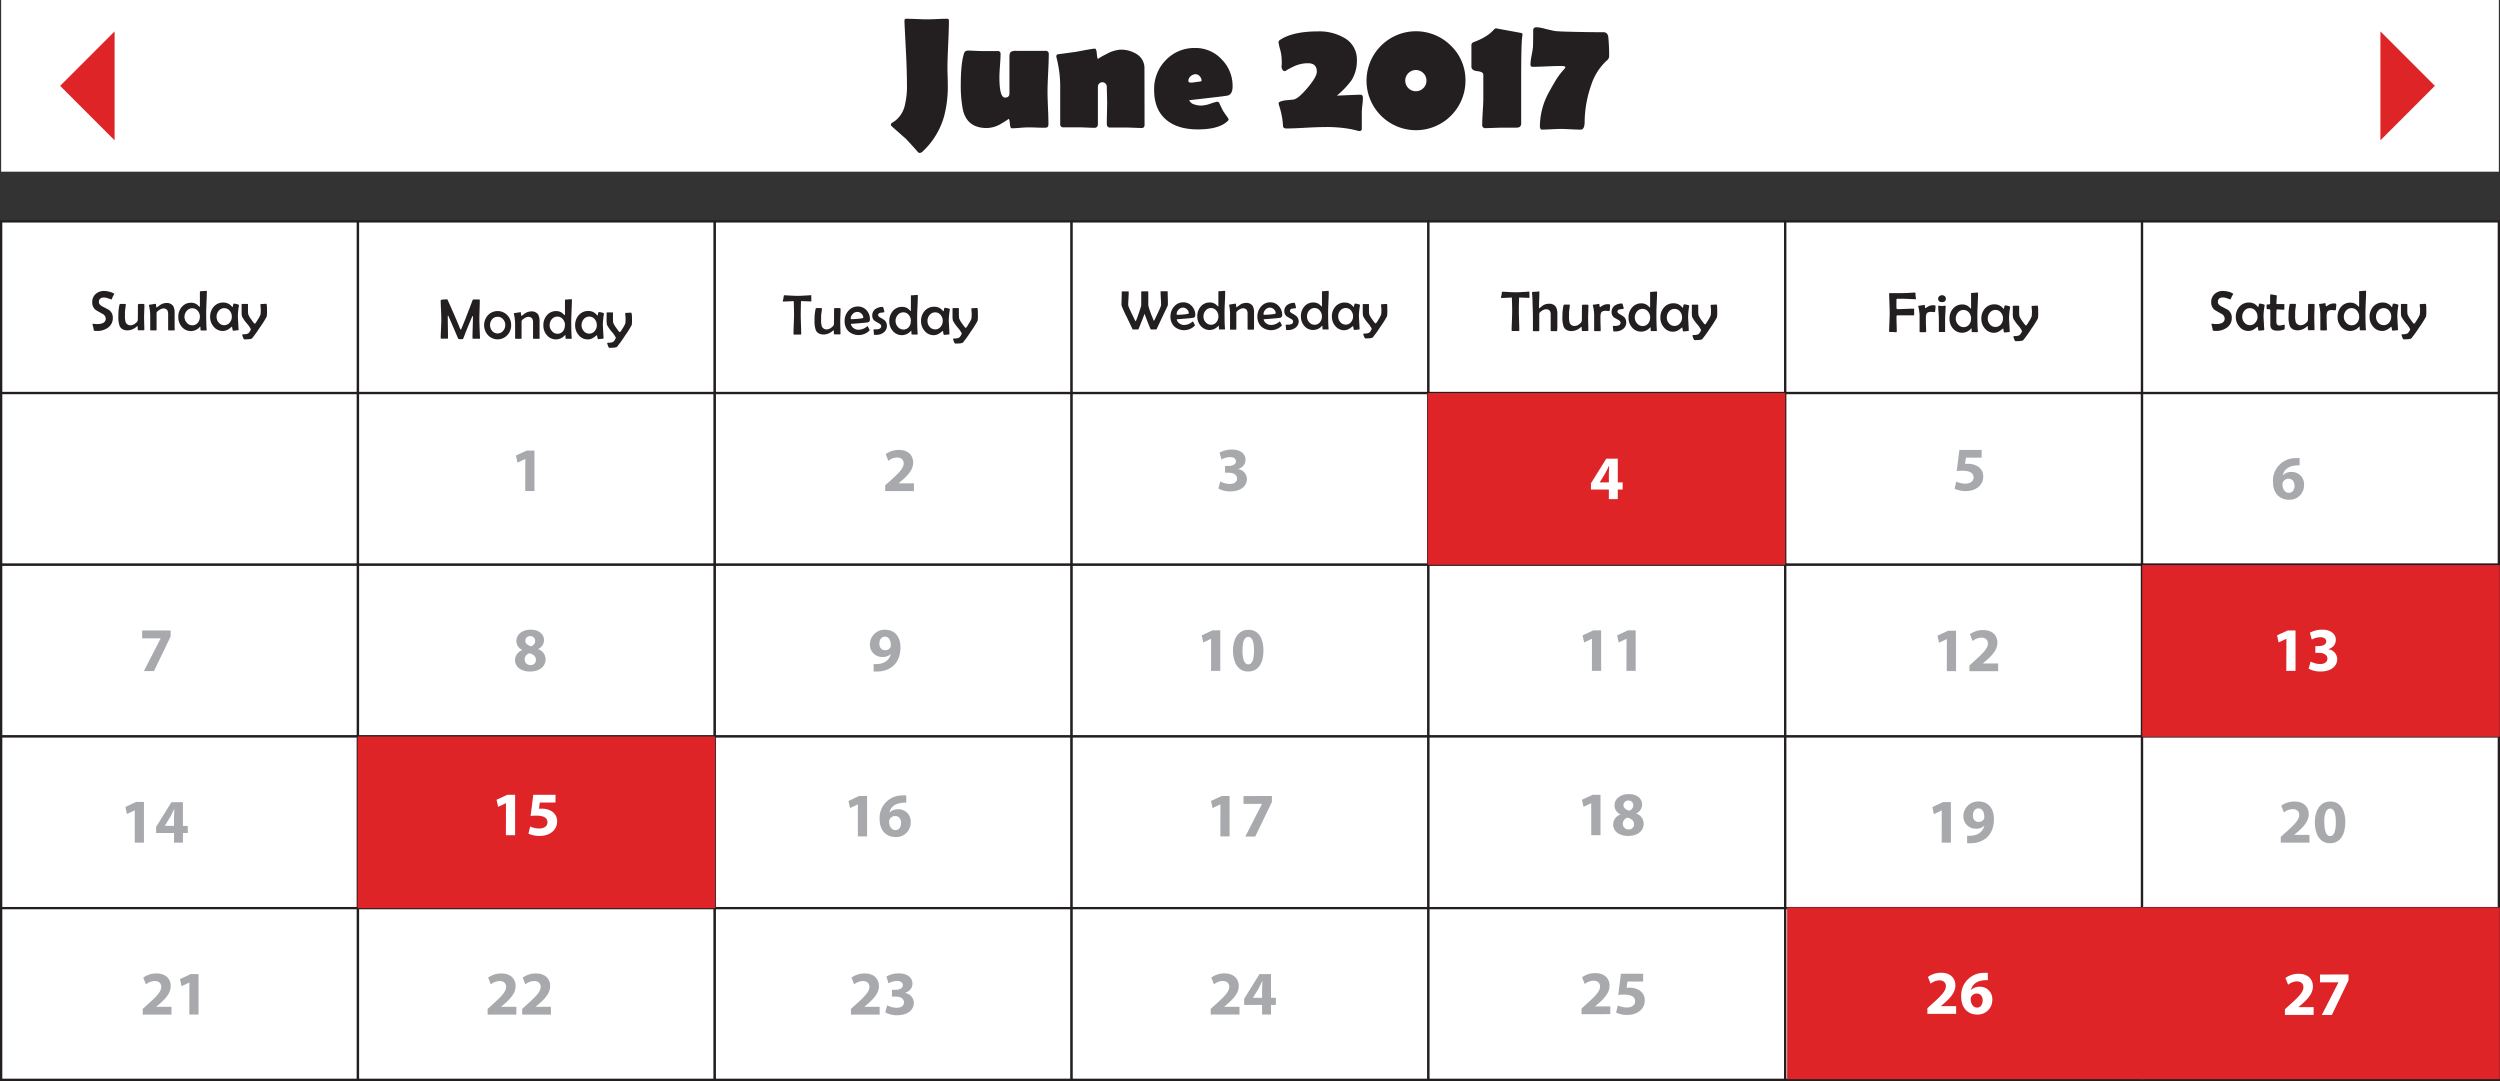 <svg id="Layer_1" data-name="Layer 1" xmlns="http://www.w3.org/2000/svg" viewBox="0 0 1084.06 468.74"><rect x="0" y="0" width="1084.06" height="468.74" fill="#333333" stroke="none"/><defs><style>.cls-1,.cls-2{fill:#fff;}.cls-1{stroke:#231f20;stroke-miterlimit:10;}.cls-3{fill:#de2427;}.cls-4{fill:#231f20;}.cls-5{fill:#a7a9ac;}</style></defs><rect class="cls-1" x="0.5" y="96" width="154.72" height="74.45"/><rect class="cls-1" x="155.22" y="96" width="154.72" height="74.45"/><rect class="cls-2" x="0.5" width="1083.06" height="74.45"/><rect class="cls-1" x="309.95" y="96" width="154.72" height="74.45"/><rect class="cls-1" x="464.67" y="96" width="154.72" height="74.45"/><rect class="cls-1" x="619.39" y="96" width="154.72" height="74.45"/><rect class="cls-1" x="774.12" y="96" width="154.72" height="74.45"/><rect class="cls-1" x="928.84" y="96" width="154.72" height="74.45"/><rect class="cls-1" x="0.5" y="170.44" width="154.72" height="74.45"/><rect class="cls-1" x="155.22" y="170.44" width="154.72" height="74.45"/><rect class="cls-1" x="309.95" y="170.44" width="154.72" height="74.45"/><rect class="cls-1" x="464.67" y="170.44" width="154.72" height="74.45"/><rect class="cls-1" x="619.39" y="170.44" width="154.72" height="74.45"/><rect class="cls-1" x="774.12" y="170.44" width="154.72" height="74.45"/><rect class="cls-1" x="928.84" y="170.44" width="154.72" height="74.45"/><rect class="cls-1" x="0.5" y="244.89" width="154.72" height="74.45"/><rect class="cls-1" x="155.22" y="244.89" width="154.72" height="74.45"/><rect class="cls-1" x="309.95" y="244.89" width="154.72" height="74.45"/><rect class="cls-1" x="464.67" y="244.89" width="154.72" height="74.45"/><rect class="cls-1" x="619.39" y="244.89" width="154.72" height="74.45"/><rect class="cls-1" x="774.12" y="244.89" width="154.72" height="74.45"/><rect class="cls-1" x="928.84" y="244.89" width="154.72" height="74.45"/><rect class="cls-1" x="0.5" y="319.34" width="154.72" height="74.45"/><rect class="cls-1" x="155.22" y="319.34" width="154.72" height="74.45"/><rect class="cls-1" x="309.95" y="319.34" width="154.72" height="74.45"/><rect class="cls-1" x="464.67" y="319.34" width="154.72" height="74.45"/><rect class="cls-1" x="619.39" y="319.34" width="154.72" height="74.45"/><rect class="cls-1" x="774.12" y="319.34" width="154.72" height="74.45"/><rect class="cls-1" x="928.84" y="319.34" width="154.72" height="74.45"/><rect class="cls-1" x="0.5" y="393.79" width="154.72" height="74.45"/><rect class="cls-1" x="155.22" y="393.79" width="154.72" height="74.45"/><rect class="cls-1" x="309.95" y="393.79" width="154.72" height="74.45"/><rect class="cls-1" x="464.67" y="393.79" width="154.72" height="74.45"/><rect class="cls-1" x="619.39" y="393.79" width="154.72" height="74.45"/><rect class="cls-1" x="774.12" y="393.79" width="154.72" height="74.45"/><rect class="cls-1" x="928.84" y="393.79" width="154.72" height="74.45"/><path class="cls-3" d="M1490.83,381.83l-23.61,23.61V358.22Z" transform="translate(-435.01 -344.61)"/><path class="cls-3" d="M484.7,358.22v47.23l-23.61-23.61Z" transform="translate(-435.01 -344.61)"/><path class="cls-4" d="M846.49,353.58q0,3.44-.32,10.29t-.32,10.29q0,1.11.07,3.33t.07,3.34A50.9,50.9,0,0,1,844.4,395a33.06,33.06,0,0,1-9.3,15.3,2.12,2.12,0,0,1-1.25.64,1.31,1.31,0,0,1-.91-.5q-1.69-2-5.19-5.73-2-1.72-6-5.29a1.2,1.2,0,0,1-.44-.78,1,1,0,0,1,.37-.67q.54-.34,1.52-1a11.92,11.92,0,0,0,4-6,34.85,34.85,0,0,0,1.08-9.8q0-5.32-.4-13.61-.61-11.66-.67-13.58v-.4q0-.84.77-.84,1.52,0,4.58.13t4.58.13q1.42,0,4.25-.13t4.25-.13Q846.49,352.71,846.49,353.58Z" transform="translate(-435.01 -344.61)"/><path class="cls-4" d="M889.78,368.1q0,2.7-.27,8.1t-.27,8.1q0,2.36.2,7.07t.2,7.08q0,1-.51,1.35a3.31,3.31,0,0,1-1.45.2q-1.11,0-3.34-.08t-3.34-.08q-1.21,0-3.66.2t-3.62.2q-.64,0-.81-2.05t-.57-2.06q.3,0-3,2a12.49,12.49,0,0,1-6.42,2q-8.66,0-10.41-8.09a54,54,0,0,1-.88-10.81q0-8.93,1.35-13.31a1.69,1.69,0,0,1,1.68-1.38q1,0,3,.1t3,.1l3.44,0,3.47,0a1.15,1.15,0,0,1,1.31,1.28q0,1.65-.25,5t-.25,5.07q0,8.83,2.43,8.83,1.92,0,1.92-1.85V369.28q0-1.72.67-2.22a4.56,4.56,0,0,1,2.36-.4h12.57A1.28,1.28,0,0,1,889.78,368.1Z" transform="translate(-435.01 -344.61)"/><path class="cls-4" d="M931.32,398.73q0,1.38-1.25,1.38t-3.4-.1q-2.26-.1-3.37-.1l-3.52,0-3.52,0q-1.31,0-1.31-1.72,0-1.55.07-4.6t.07-4.6q0-1.15-.07-3.44t-.07-3.44a1.94,1.94,0,0,0-3.87-.07v16.27q0,1.72-1.45,1.72-1.08,0-3.27-.1t-3.27-.1l-3.45,0-3.45,0a1.28,1.28,0,0,1-1.45-1.45V382.79a49.79,49.79,0,0,0-1.58-13.11,2.48,2.48,0,0,1-.1-.64.87.87,0,0,1,.57-.88q3.44-.44,8.15-1.11,7-1.35,8-1.35.67,0,.84,2.22t.54,2.22a20.89,20.89,0,0,1,3.49-2,14.31,14.31,0,0,1,6.22-2,12.67,12.67,0,0,1,7,1.92,7,7,0,0,1,3.4,6.13Z" transform="translate(-435.01 -344.61)"/><path class="cls-4" d="M969.49,382.05q0,3.5-2.19,4-.78.2-8.76,1.11l-7.88.91a3.37,3.37,0,0,0,2.22,1.82,8.94,8.94,0,0,0,3,.5,13.75,13.75,0,0,0,4.06-.84,19.06,19.06,0,0,1,2.91-.84,1,1,0,0,1,.88.61q.51,1.15,1.62,3.37s.43.64,1.28,1.85a10.2,10.2,0,0,1,1.15,1.79,1.11,1.11,0,0,1-.44.78q-3.74,3.61-12.9,3.61-8.76,0-13.68-4.14-5.29-4.41-5.29-13a17.78,17.78,0,0,1,5.1-12.94,17.1,17.1,0,0,1,12.75-5.22,15.34,15.34,0,0,1,11.44,4.94A16.21,16.21,0,0,1,969.49,382.05Zm-13.44-2.43a2.89,2.89,0,0,0-.79-1.92,2.32,2.32,0,0,0-1.77-.91,3.25,3.25,0,0,0-2.17.86,2.58,2.58,0,0,0-1,2q0,.78,1.11.78a11.74,11.74,0,0,0,1.72-.17l1.72-.24Q956.05,379.93,956.05,379.63Z" transform="translate(-435.01 -344.61)"/><path class="cls-4" d="M1026,387.07a30.64,30.64,0,0,1-.24,3.13,30.89,30.89,0,0,0-.24,3.13q0,1.21,0,3.57t0,3.54q0,1-1.18,1s-1.12-.26-3.23-.78a58.27,58.27,0,0,0-12.23-.94q-2.66,0-8,.3t-8,.3q-1.51,0-1.52-1.11a34.42,34.42,0,0,0-1.72-8.89,4.51,4.51,0,0,1-.2-.91q0-.84,2.83-1.28l3.57-.34q2.12-.3,6.17-5.12t4-7q0-3.64-3.84-3.64a14.44,14.44,0,0,0-6.81,1.72,21.83,21.83,0,0,0-3.07,1.72q-1.38,0-1.58-2a15.44,15.44,0,0,0,.07-3,18.89,18.89,0,0,0-.69-4.46,23.83,23.83,0,0,1-.69-3.15c0-.34.25-.67.74-1q5.53-3.64,16.44-3.64a21.55,21.55,0,0,1,11.25,2.76,10.64,10.64,0,0,1,5.56,9.6,16,16,0,0,1-2.32,8.83,37.33,37.33,0,0,1-6.37,6.67q9.27-.4,10.14-.4Q1026,385.62,1026,387.07Z" transform="translate(-435.01 -344.61)"/><path class="cls-4" d="M1070.47,379.63a21.45,21.45,0,1,1-6.28-15.18A20.68,20.68,0,0,1,1070.47,379.63Zm-16.91,0a4.6,4.6,0,1,0-1.35,3.2A4.38,4.38,0,0,0,1053.55,379.63Z" transform="translate(-435.01 -344.61)"/><path class="cls-4" d="M1095.2,359.51a8.7,8.7,0,0,1-.1.91q-.47,3.34-.47,17.08v20.42a2,2,0,0,1-.67,1.75,3.73,3.73,0,0,1-1.82.3l-2.93,0-2.93,0q-1.18,0-3.55.1t-3.55.1a1.27,1.27,0,0,1-1.45-1.42q0-2,.24-5.86t.24-5.86V377q0-1.25-2.58-1.53t-2.58-2V364.3a1.33,1.33,0,0,1,.88-1.38q5.86-2.16,8.56-5.15c.52-.58.93-.88,1.25-.88a2.39,2.39,0,0,1,.5.1l10.41,1.92Q1095.2,359,1095.2,359.51Z" transform="translate(-435.01 -344.61)"/><path class="cls-4" d="M1132.76,369.22a2.61,2.61,0,0,1-1.11,1.72,25,25,0,0,0-6.77,10.88,49.77,49.77,0,0,0-2.73,15.6q0,3.4-1.75,3.4-1.41,0-4.26-.15t-4.3-.15q-1.38,0-4.19.15t-4.19.15q-.44,0-.71-1.11a30.94,30.94,0,0,1,4-15.26q1.92-3.47,2.86-5a29.5,29.5,0,0,1,3.4-4.55q.77-.84.78-1.11,0-.57-1.89-.57-2.06,0-6.17.18t-6.13.19q-.94,0-.94-1a21.4,21.4,0,0,1,.44-3.64q.54-2.9.61-3.67.13-1.31.13-7.58,0-1.28,1.52-1.28a18.17,18.17,0,0,1,3.77.71q3.17.77,4,.91,1.68.24,8,.37,6.81.17,13.14.17,1.85,0,2.14,2.12A78.59,78.59,0,0,1,1132.76,369.22Z" transform="translate(-435.01 -344.61)"/><path class="cls-4" d="M484.57,472.08q-.24.4-.67,1.21a11.07,11.07,0,0,1-.47,1.07.22.22,0,0,1-.19.11l-1.17-.43a6,6,0,0,0-1.94-.43q-2.23,0-2.23,2,0,1.09,1.56,1.9,2.63,1.37,2.91,1.57a4.08,4.08,0,0,1,1.56,3.37,5,5,0,0,1-2.14,4.27,7.82,7.82,0,0,1-4.73,1.4q-1.31,0-1.4-.29,0-.46-.22-1.34c-.06-.24-.17-.61-.3-1.09a.66.66,0,0,1,0-.21c0-.11.06-.17.18-.17s.49,0,.89.06.7.06.9.06q3.75,0,3.75-2.42a2.46,2.46,0,0,0-1.51-2.06q-2.76-1.57-2.82-1.63a4,4,0,0,1-1.53-3.32,4.66,4.66,0,0,1,1.48-3.61,5.33,5.33,0,0,1,3.73-1.31,9.27,9.27,0,0,1,2.23.32,6.24,6.24,0,0,1,2.06.85A.54.54,0,0,1,484.57,472.08Z" transform="translate(-435.01 -344.61)"/><path class="cls-4" d="M497.63,476.86q0,.88-.07,2.67t-.07,2.68q0,.88.05,2.64t.05,2.65a.3.3,0,0,1-.23.32q-.1,0-2.46,0-.15,0-.18-.91c0-.61-.07-.91-.14-.91a.34.34,0,0,0-.18.11,6.15,6.15,0,0,1-4,1.76q-2.67,0-3.53-1.94a11.89,11.89,0,0,1-.53-4.31,21.61,21.61,0,0,1,.45-4.76q.11-.47.4-.47h2.11c.16,0,.24.09.24.27a12.79,12.79,0,0,1-.16,1.58,16.47,16.47,0,0,0-.18,1.66q0,.73,0,1.6a8.69,8.69,0,0,0,.3,2.84,2.21,2.21,0,0,0,2.31,1.31,3.27,3.27,0,0,0,1.8-.75q1.1-.79,1.14-1.51.06-.91.06-6.39c0-.39.17-.59.5-.59h2C497.51,476.43,497.63,476.58,497.63,476.86Z" transform="translate(-435.01 -344.61)"/><path class="cls-4" d="M510.76,487.6c0,.18-.08.27-.24.27h-2.38q-.22,0-.22-.35,0-.59,0-1.8t0-1.82q0-.48,0-1.45t0-1.45a3.53,3.53,0,0,0-.4-1.95,2.06,2.06,0,0,0-1.79-.68,3.57,3.57,0,0,0-1.68.68q-1.14.71-1.14,1.27v7.26c0,.2-.08.3-.23.3H500.4q-.25,0-.25-.28,0-1,0-2.87t0-2.88a19.59,19.59,0,0,0-.54-4.76.58.58,0,0,1,0-.16c0-.08.05-.14.16-.17l1.39-.22,1.36-.21s.08.06.1.19a7.76,7.76,0,0,0,.28,1.51q.63-.5,1.66-1.23A4.73,4.73,0,0,1,507,476a3.39,3.39,0,0,1,3.11,1.32,6,6,0,0,1,.62,3.13q0,.38,0,1.15t0,1.16q0,.81,0,2.42T510.76,487.6Z" transform="translate(-435.01 -344.61)"/><path class="cls-4" d="M524.7,471q0,1.56-.14,4.68t-.14,4.67q0,4.78.21,7.24v.16c0,.08-.1.13-.33.16a4.2,4.2,0,0,1-.65,0l-.47,0-.53,0-.53,0q-.17,0-.2-.84a2.42,2.42,0,0,0-.09-.85.71.71,0,0,0-.18.16,5.11,5.11,0,0,1-7.83-.07,6.33,6.33,0,0,1-1.49-4.24,6.44,6.44,0,0,1,1.5-4.34,5.14,5.14,0,0,1,4.1-1.84,4.18,4.18,0,0,1,2.66.9l1,.91a.16.16,0,0,0,.1-.17v-3.92q0-.4,0-1.21t0-1.22c0-.19.06-.29.19-.29q.45,0,1.33-.08t1.32-.08C524.63,470.7,524.7,470.78,524.7,471Zm-3,11a3.93,3.93,0,0,0-.9-2.55,3,3,0,0,0-2.37-1.17,3.06,3.06,0,0,0-2.46,1.16A3.92,3.92,0,0,0,515,482a3.69,3.69,0,0,0,1,2.53,3.07,3.07,0,0,0,2.42,1.14,3,3,0,0,0,2.4-1.15A4,4,0,0,0,521.67,482Z" transform="translate(-435.01 -344.61)"/><path class="cls-4" d="M538.62,476.88a1.41,1.41,0,0,1,0,.22,29.11,29.11,0,0,0-.47,4.78q0,.12.3,5.44v.17q0,.35-.32.35a9.65,9.65,0,0,0-1,.08,9.17,9.17,0,0,1-1,.08q-.23,0-.35-.85t-.23-.85a3.13,3.13,0,0,0-.65.47,7.15,7.15,0,0,1-1.33.88,4.21,4.21,0,0,1-1.91.48,5,5,0,0,1-4-1.88,6.25,6.25,0,0,1-1.53-4.18,6.5,6.5,0,0,1,1.54-4.44,5.37,5.37,0,0,1,4.24-1.83,4.6,4.6,0,0,1,3.23,1.28q.21.24.64.7a.11.11,0,0,0,.07,0s.12-.25.21-.76.2-.76.34-.76a7.54,7.54,0,0,1,1.22.18Q538.62,476.71,538.62,476.88Zm-3.09,5.06a3.87,3.87,0,0,0-.88-2.55,2.94,2.94,0,0,0-2.38-1.15,3,3,0,0,0-2.42,1.14,3.82,3.82,0,0,0-.93,2.57,3.76,3.76,0,0,0,.93,2.54,3.06,3.06,0,0,0,2.42,1.13,3,3,0,0,0,2.37-1.15A3.82,3.82,0,0,0,535.53,481.94Z" transform="translate(-435.01 -344.61)"/><path class="cls-4" d="M550.79,479.41a13.63,13.63,0,0,1-.12,2.47,41.92,41.92,0,0,1-3,4.75,50.2,50.2,0,0,1-3.37,4.7q-.48.43-3.12.44a.79.79,0,0,1-.41-.07,3.69,3.69,0,0,1-.41-.88,4.63,4.63,0,0,1-.32-1q0-.27.64-.27a4,4,0,0,0,2-.39,3,3,0,0,0,.66-.84,2.46,2.46,0,0,0,.44-.94,10.83,10.83,0,0,0-1.76-2.55,16.51,16.51,0,0,1-2.07-3,9.74,9.74,0,0,1-.17-2.37c0-.31,0-.77,0-1.39s0-1.08,0-1.4.1-.27.29-.27.64,0,1.14,0,.89,0,1.14,0,.19.09.19.25,0,.57,0,1,0,.79,0,1a18.25,18.25,0,0,0,.1,2.2,9.33,9.33,0,0,0,1.32,2.29q1.25,1.83,1.54,1.83t1.31-1.8a10.51,10.51,0,0,0,1.17-2.22,16.47,16.47,0,0,0,.1-2.2q0-.35-.07-1t-.07-1c0-.2.06-.3.19-.3s.65,0,1.17-.05.91-.05,1.17-.05S550.79,477.45,550.79,479.41Z" transform="translate(-435.01 -344.61)"/><path class="cls-4" d="M643.15,491.2a.27.27,0,0,1-.3.3l-.66,0-.66,0-.67,0-.67,0q-.3,0-.3-.4,0-1.54.1-4.61t.1-4.61c0-.15,0-.23-.1-.23a.19.19,0,0,0-.17.13q-.62,1.32-2.92,7-.37,1.1-1.08,2.75-.08.16-.87.16-1.14,0-1.26-.2-.41-1-1.17-2.75-1-2.4-3.09-7.14a.43.43,0,0,0-.16-.17.31.31,0,0,0-.1.27q0,1.56.05,4.68t.05,4.69q0,.4-.3.4l-.63,0-.63,0-.65,0-.65,0c-.2,0-.3-.08-.3-.23q0-1.34.13-4t.13-4q0-1.39-.13-4.18t-.13-4.18q0-.23.28-.27a20.61,20.61,0,0,1,2.48-.22q.12,0,.34.5,2.93,6.44,5,11.5a4,4,0,0,0,.59,1.19c.08,0,.25-.32.52-1q1.65-3.92,4.56-11.65.18-.47.4-.47.41,0,1.24,0t1.24,0q.3,0,.3.29,0,1.39-.09,4.18t-.09,4.18q0,1.33.1,4T643.15,491.2Z" transform="translate(-435.01 -344.61)"/><path class="cls-4" d="M656.66,485.6a6.14,6.14,0,0,1-1.66,4.32,5.72,5.72,0,0,1-8.41,0,6.43,6.43,0,0,1,0-8.62,5.77,5.77,0,0,1,8.4,0A6,6,0,0,1,656.66,485.6Zm-2.55,0a3.7,3.7,0,0,0-.91-2.52,3,3,0,0,0-2.4-1.1,3.07,3.07,0,0,0-2.41,1.09,3.94,3.94,0,0,0,0,5,3.11,3.11,0,0,0,4.79,0A3.75,3.75,0,0,0,654.11,485.63Z" transform="translate(-435.01 -344.61)"/><path class="cls-4" d="M669,491.26c0,.18-.08.27-.24.27h-2.39c-.14,0-.22-.12-.22-.35q0-.59,0-1.8t0-1.82q0-.48,0-1.45c0-.64,0-1.12,0-1.45a3.53,3.53,0,0,0-.4-1.95A2.06,2.06,0,0,0,664,482a3.56,3.56,0,0,0-1.68.68q-1.14.71-1.14,1.27v7.26c0,.2-.08.3-.23.3h-2.32c-.17,0-.25-.09-.25-.28q0-1,0-2.87t0-2.88a19.61,19.61,0,0,0-.54-4.76.56.56,0,0,1,0-.16c0-.08.05-.14.16-.17l1.39-.22,1.36-.21s.08.07.1.19a7.78,7.78,0,0,0,.28,1.51q.63-.5,1.66-1.24a4.73,4.73,0,0,1,2.46-.77,3.4,3.4,0,0,1,3.11,1.32,6,6,0,0,1,.62,3.13q0,.38,0,1.15t0,1.16q0,.81,0,2.42T669,491.26Z" transform="translate(-435.01 -344.61)"/><path class="cls-4" d="M683,474.61q0,1.56-.14,4.68t-.14,4.67q0,4.78.21,7.24v.16c0,.08-.1.13-.33.16a4.21,4.21,0,0,1-.65,0l-.47,0-.53,0-.53,0c-.11,0-.18-.28-.2-.84a2.42,2.42,0,0,0-.09-.85.72.72,0,0,0-.18.16,5.11,5.11,0,0,1-7.83-.07,6.34,6.34,0,0,1-1.49-4.24,6.44,6.44,0,0,1,1.5-4.33,5.14,5.14,0,0,1,4.1-1.84,4.18,4.18,0,0,1,2.66.9l1,.91a.16.16,0,0,0,.1-.17v-3.92q0-.4,0-1.21t0-1.22c0-.19.06-.29.19-.29q.45,0,1.33-.08t1.32-.08C682.9,474.36,683,474.44,683,474.61Zm-3,11a3.93,3.93,0,0,0-.9-2.55,2.94,2.94,0,0,0-2.37-1.17,3.06,3.06,0,0,0-2.46,1.16,3.92,3.92,0,0,0-.92,2.61,3.69,3.69,0,0,0,1,2.53,3.07,3.07,0,0,0,2.42,1.14,3,3,0,0,0,2.4-1.15A4,4,0,0,0,679.94,485.63Z" transform="translate(-435.01 -344.61)"/><path class="cls-4" d="M696.89,480.54a1.39,1.39,0,0,1,0,.22,29.12,29.12,0,0,0-.47,4.78q0,.12.3,5.44v.17c0,.23-.1.35-.32.35a9.71,9.71,0,0,0-1,.08,9.44,9.44,0,0,1-1,.08q-.23,0-.35-.85c-.08-.56-.16-.85-.23-.85a3.18,3.18,0,0,0-.65.47,7.13,7.13,0,0,1-1.33.88,4.21,4.21,0,0,1-1.91.48,5,5,0,0,1-4-1.88,6.25,6.25,0,0,1-1.52-4.18,6.5,6.5,0,0,1,1.54-4.44,5.37,5.37,0,0,1,4.24-1.83,4.6,4.6,0,0,1,3.23,1.28q.21.24.64.7a.1.1,0,0,0,.07,0s.12-.25.21-.76.2-.76.34-.76a7.55,7.55,0,0,1,1.22.18Q696.89,480.37,696.89,480.54Zm-3.09,5.06a3.87,3.87,0,0,0-.88-2.55,2.93,2.93,0,0,0-2.38-1.15,3,3,0,0,0-2.42,1.14,3.82,3.82,0,0,0-.93,2.57,3.76,3.76,0,0,0,.93,2.54,3.06,3.06,0,0,0,2.42,1.13,3,3,0,0,0,2.37-1.15A3.82,3.82,0,0,0,693.8,485.6Z" transform="translate(-435.01 -344.61)"/><path class="cls-4" d="M709.06,483.07a13.64,13.64,0,0,1-.12,2.47,41.87,41.87,0,0,1-3,4.75,50.3,50.3,0,0,1-3.37,4.7q-.48.43-3.12.44a.79.79,0,0,1-.41-.07,3.67,3.67,0,0,1-.41-.88,4.67,4.67,0,0,1-.32-1c0-.18.21-.27.64-.27a4,4,0,0,0,2-.39,3,3,0,0,0,.66-.84,2.46,2.46,0,0,0,.44-.94,10.79,10.79,0,0,0-1.76-2.55,16.67,16.67,0,0,1-2.07-3,9.78,9.78,0,0,1-.17-2.37q0-.46,0-1.39t0-1.4q0-.27.29-.27t1.14,0q.76,0,1.14,0,.19,0,.19.25t0,1c0,.45,0,.79,0,1a18.27,18.27,0,0,0,.1,2.2,9.37,9.37,0,0,0,1.32,2.29q1.25,1.83,1.54,1.83T705,487a10.49,10.49,0,0,0,1.17-2.22,16.49,16.49,0,0,0,.1-2.2c0-.23,0-.58-.07-1s-.07-.8-.07-1,.06-.3.19-.3.65,0,1.17-.05.91-.05,1.17-.05S709.06,481.11,709.06,483.07Z" transform="translate(-435.01 -344.61)"/><path class="cls-4" d="M786.85,475c0,.21-.07.32-.22.32l-4.29-.15q-.11,3.69-.11,5.92,0,1.39.1,4.18t.1,4.18c0,.17-.12.25-.35.25l-.67,0-.68,0-.67,0-.67,0a.27.27,0,0,1-.3-.3q0-1.38.11-4.15t.12-4.16q0-2.15-.13-5.92-3.12.19-4.58.19c-.1,0-.15,0-.15-.12a2.71,2.71,0,0,1,.11-.63l.16-.63a9.46,9.46,0,0,1,.17-1.17.21.21,0,0,1,.21-.16h.15q4.29.25,5.65.25,1.21,0,4-.18a12.57,12.57,0,0,0,1.56-.12c.21,0,.33.07.35.22a8,8,0,0,0,0,1.17c0,.11,0,.27,0,.49A5,5,0,0,1,786.85,475Z" transform="translate(-435.01 -344.61)"/><path class="cls-4" d="M799.5,478.67q0,.88-.07,2.67t-.07,2.68q0,.88.05,2.64t.05,2.64a.3.3,0,0,1-.23.32q-.1,0-2.46,0-.15,0-.18-.91c0-.61-.07-.91-.14-.91a.35.35,0,0,0-.18.11,6.15,6.15,0,0,1-4,1.75q-2.68,0-3.53-1.94a11.91,11.91,0,0,1-.53-4.31,21.59,21.59,0,0,1,.45-4.76q.11-.47.4-.47h2.11c.16,0,.24.09.24.27a12.67,12.67,0,0,1-.16,1.57,16.59,16.59,0,0,0-.18,1.66q0,.73,0,1.6a8.7,8.7,0,0,0,.3,2.84,2.21,2.21,0,0,0,2.31,1.31,3.27,3.27,0,0,0,1.8-.75q1.1-.79,1.14-1.51.06-.91.06-6.39c0-.39.17-.59.5-.59h2C799.39,478.25,799.5,478.39,799.5,478.67Z" transform="translate(-435.01 -344.61)"/><path class="cls-4" d="M812.23,483.15a1.17,1.17,0,0,1-.77,1.2q-.52.19-7.49.71a2.72,2.72,0,0,0,1.17,1.82,3.44,3.44,0,0,0,2.08.71,5.61,5.61,0,0,0,3.51-1.24l.39-.31a.22.22,0,0,1,.13,0s.17.3.45.84a7.16,7.16,0,0,1,.42.88s-.06.14-.19.28a6.63,6.63,0,0,1-9,.21,6.06,6.06,0,0,1-1.67-4.47,6.44,6.44,0,0,1,1.6-4.35,5.28,5.28,0,0,1,4.13-1.92,4.94,4.94,0,0,1,3.8,1.67A5.63,5.63,0,0,1,812.23,483.15Zm-2.88-.74a2.42,2.42,0,0,0-.79-1.78,2.49,2.49,0,0,0-1.79-.77,2.68,2.68,0,0,0-2,.9,2.82,2.82,0,0,0-.87,2q0,.25.44.25a30.37,30.37,0,0,0,4.29-.36Q809.35,482.56,809.35,482.41Z" transform="translate(-435.01 -344.61)"/><path class="cls-4" d="M819.59,485.92a3.45,3.45,0,0,1-1.44,2.89,5.11,5.11,0,0,1-3.18,1,4.64,4.64,0,0,1-.82,0c-.14-.06-.21-.26-.21-.59a7.09,7.09,0,0,0-.07-.8,7,7,0,0,1-.07-.79c0-.1.07-.17.22-.21a1.35,1.35,0,0,1,.45,0l.36,0q2.29,0,2.29-1.4,0-.67-1-1.22a18.8,18.8,0,0,1-1.88-1.1,2.82,2.82,0,0,1-1-2.25,3.33,3.33,0,0,1,1.37-2.83,5.13,5.13,0,0,1,3.12-.91.26.26,0,0,1,.25.16,8.24,8.24,0,0,1,.3,1,6.22,6.22,0,0,1,.22,1c0,.09-.08.15-.23.17l-1.56.21q-.93.25-.93,1,0,.54,1,1.1a11.48,11.48,0,0,1,1.84,1.17A3.2,3.2,0,0,1,819.59,485.92Z" transform="translate(-435.01 -344.61)"/><path class="cls-4" d="M833,472.77q0,1.56-.14,4.68t-.14,4.67q0,4.78.21,7.24v.16c0,.08-.1.13-.33.16a4.2,4.2,0,0,1-.65,0l-.47,0-.53,0-.53,0c-.11,0-.18-.28-.2-.84a2.45,2.45,0,0,0-.09-.85.72.72,0,0,0-.18.16,5.11,5.11,0,0,1-7.83-.07,6.33,6.33,0,0,1-1.49-4.24,6.44,6.44,0,0,1,1.5-4.33,5.14,5.14,0,0,1,4.1-1.84,4.18,4.18,0,0,1,2.66.9l1,.91a.16.16,0,0,0,.1-.17v-3.92c0-.26,0-.67,0-1.21s0-.95,0-1.22.06-.29.19-.29q.45,0,1.33-.08t1.32-.08C832.9,472.51,833,472.6,833,472.77Zm-3,11a3.93,3.93,0,0,0-.9-2.55,2.94,2.94,0,0,0-2.37-1.17,3.06,3.06,0,0,0-2.46,1.16,3.92,3.92,0,0,0-.92,2.62,3.69,3.69,0,0,0,1,2.53,3.07,3.07,0,0,0,2.42,1.14,3,3,0,0,0,2.4-1.15A4,4,0,0,0,829.94,483.78Z" transform="translate(-435.01 -344.61)"/><path class="cls-4" d="M846.89,478.7a1.48,1.48,0,0,1,0,.22,29.05,29.05,0,0,0-.47,4.78q0,.12.3,5.44v.17q0,.35-.32.35a9.65,9.65,0,0,0-1,.08,9.45,9.45,0,0,1-1,.08q-.23,0-.35-.85t-.23-.85a3.12,3.12,0,0,0-.65.47,7.1,7.1,0,0,1-1.33.88,4.2,4.2,0,0,1-1.91.48,5,5,0,0,1-4-1.88,6.25,6.25,0,0,1-1.53-4.18,6.5,6.5,0,0,1,1.54-4.44,5.37,5.37,0,0,1,4.24-1.83,4.6,4.6,0,0,1,3.23,1.28c.14.16.35.4.64.7a.11.11,0,0,0,.07,0s.12-.25.21-.76.2-.76.34-.76a7.52,7.52,0,0,1,1.22.18Q846.89,478.53,846.89,478.7Zm-3.09,5.06a3.88,3.88,0,0,0-.88-2.55,2.93,2.93,0,0,0-2.38-1.15,3,3,0,0,0-2.42,1.14,3.82,3.82,0,0,0-.93,2.57,3.76,3.76,0,0,0,.93,2.54,3.07,3.07,0,0,0,2.42,1.13,3,3,0,0,0,2.37-1.15A3.82,3.82,0,0,0,843.8,483.76Z" transform="translate(-435.01 -344.61)"/><path class="cls-4" d="M859.05,481.23a13.62,13.62,0,0,1-.12,2.47,41.89,41.89,0,0,1-3,4.75,49.78,49.78,0,0,1-3.37,4.7q-.48.44-3.12.44a.78.78,0,0,1-.4-.07,3.64,3.64,0,0,1-.41-.88,4.66,4.66,0,0,1-.32-1c0-.18.21-.27.64-.27a4,4,0,0,0,2-.39,3,3,0,0,0,.66-.84,2.44,2.44,0,0,0,.44-.94,10.84,10.84,0,0,0-1.76-2.56,16.61,16.61,0,0,1-2.07-3,9.76,9.76,0,0,1-.17-2.37q0-.46,0-1.39t0-1.4c0-.18.1-.27.29-.27s.64,0,1.14,0,.89,0,1.14,0,.19.09.19.25,0,.56,0,1,0,.79,0,1a18.17,18.17,0,0,0,.1,2.2,9.31,9.31,0,0,0,1.32,2.29q1.25,1.83,1.54,1.83t1.31-1.8a10.47,10.47,0,0,0,1.17-2.22,16.31,16.31,0,0,0,.1-2.2q0-.35-.07-1c0-.46-.07-.8-.07-1s.06-.3.19-.3.65,0,1.17-.05.91-.05,1.17-.05S859.05,479.27,859.05,481.23Z" transform="translate(-435.01 -344.61)"/><path class="cls-4" d="M1098.24,473.46c0,.21-.07.31-.22.31l-4.29-.15q-.11,3.69-.11,5.92,0,1.39.1,4.18t.1,4.18q0,.25-.35.25l-.67,0-.68,0-.67,0-.66,0a.27.27,0,0,1-.3-.3q0-1.38.12-4.15t.11-4.16q0-2.15-.13-5.92-3.12.19-4.58.19c-.1,0-.15,0-.15-.12a2.69,2.69,0,0,1,.11-.63l.16-.63a9.33,9.33,0,0,1,.17-1.17.21.21,0,0,1,.2-.16h.15q4.28.25,5.65.25,1.21,0,4-.18a13.08,13.08,0,0,0,1.56-.12c.21,0,.33.07.35.22a8.13,8.13,0,0,0,0,1.17c0,.1,0,.27,0,.49A5,5,0,0,1,1098.24,473.46Z" transform="translate(-435.01 -344.61)"/><path class="cls-4" d="M1110.25,487.74c0,.3-.08.45-.25.45h-2.28q-.3,0-.3-.4,0-.58,0-1.75t0-1.77q0-.56,0-1.69t0-1.7q0-2.18-2.06-2.18a3.62,3.62,0,0,0-1.74.67q-1.15.71-1.15,1.31v7.19c0,.23-.08.35-.25.35H1100c-.19,0-.28-.11-.28-.33V482q0-1.43-.16-6.08,0-1.44-.21-4.26a1.41,1.41,0,0,1,0-.19c0-.14,0-.22.15-.25a6.68,6.68,0,0,1,1.37-.07,4.78,4.78,0,0,0,.76-.09,4.74,4.74,0,0,1,.74-.09c.1,0,.16.08.16.23q0,1.14-.09,3.42t-.09,3.42c0,.19,0,.28.1.29q.62-.52,1.6-1.26a4.67,4.67,0,0,1,2.51-.74,3.42,3.42,0,0,1,3.14,1.36,6.15,6.15,0,0,1,.62,3.15q0,.38,0,1.16t0,1.16q0,.77,0,2.31T1110.25,487.74Z" transform="translate(-435.01 -344.61)"/><path class="cls-4" d="M1123.79,477.18q0,.88-.07,2.67t-.07,2.68q0,.88.05,2.64t.05,2.65a.3.3,0,0,1-.23.31q-.1,0-2.46,0c-.1,0-.15-.3-.17-.91s-.07-.91-.14-.91a.34.34,0,0,0-.18.11,6.16,6.16,0,0,1-4,1.76q-2.67,0-3.53-1.94a11.92,11.92,0,0,1-.53-4.31,21.58,21.58,0,0,1,.45-4.76c.07-.32.21-.47.4-.47h2.11c.16,0,.24.09.24.27a12.86,12.86,0,0,1-.16,1.57,16.47,16.47,0,0,0-.18,1.66q0,.73,0,1.6a8.66,8.66,0,0,0,.3,2.84,2.21,2.21,0,0,0,2.31,1.31,3.26,3.26,0,0,0,1.8-.75q1.1-.79,1.14-1.51.06-.91.06-6.39,0-.59.5-.59h2C1123.67,476.76,1123.79,476.9,1123.79,477.18Z" transform="translate(-435.01 -344.61)"/><path class="cls-4" d="M1133.18,476.79a14.78,14.78,0,0,1-.18,2.42c0,.18-.1.28-.24.28s-.42,0-.77-.05-.6-.05-.78-.05q-1.52,0-1.95.86a5.87,5.87,0,0,0-.25,2.17v1.33q0,.68.05,2.06t.05,2.06c0,.22-.09.33-.28.33h-2.28q-.28,0-.28-.3,0-1,0-3t0-3a16.89,16.89,0,0,0-.56-4.81.64.64,0,0,1,0-.14.21.21,0,0,1,.16-.21l1.26-.15c.87-.16,1.28-.24,1.21-.24.13,0,.21.24.25.71s.11.71.22.71l.06,0,1-.63a4.48,4.48,0,0,1,1.11-.48,4.22,4.22,0,0,1,1.21-.14Q1133.18,476.54,1133.18,476.79Z" transform="translate(-435.01 -344.61)"/><path class="cls-4" d="M1140.18,484.43a3.45,3.45,0,0,1-1.44,2.89,5.11,5.11,0,0,1-3.18,1,4.69,4.69,0,0,1-.82,0q-.21-.1-.21-.59a7.09,7.09,0,0,0-.07-.8,7,7,0,0,1-.07-.79c0-.1.07-.17.22-.21a1.4,1.4,0,0,1,.45,0l.36,0q2.29,0,2.29-1.4,0-.67-1-1.22a18.7,18.7,0,0,1-1.88-1.1,2.82,2.82,0,0,1-1-2.25,3.33,3.33,0,0,1,1.37-2.83,5.13,5.13,0,0,1,3.12-.91.26.26,0,0,1,.25.16,8.19,8.19,0,0,1,.3,1,6,6,0,0,1,.22,1c0,.09-.08.15-.23.17l-1.56.21q-.93.25-.93,1,0,.54,1,1.1a11.29,11.29,0,0,1,1.84,1.17A3.19,3.19,0,0,1,1140.18,484.43Z" transform="translate(-435.01 -344.61)"/><path class="cls-4" d="M1153.55,471.27q0,1.56-.14,4.68t-.14,4.67q0,4.78.21,7.24V488c0,.08-.1.13-.33.16a4.21,4.21,0,0,1-.65,0l-.47,0-.53,0-.53,0c-.11,0-.18-.28-.2-.84a2.48,2.48,0,0,0-.09-.85.71.71,0,0,0-.18.16,5.11,5.11,0,0,1-7.83-.07,6.33,6.33,0,0,1-1.49-4.24,6.43,6.43,0,0,1,1.5-4.33,5.14,5.14,0,0,1,4.1-1.84,4.18,4.18,0,0,1,2.66.9l1,.91a.16.16,0,0,0,.1-.17V473.9q0-.4,0-1.21t0-1.22c0-.19.07-.29.19-.29q.45,0,1.33-.08c.59-.05,1-.08,1.32-.08C1153.49,471,1153.55,471.1,1153.55,471.27Zm-3,11a3.93,3.93,0,0,0-.9-2.55,2.94,2.94,0,0,0-2.37-1.17,3.06,3.06,0,0,0-2.46,1.16,3.92,3.92,0,0,0-.92,2.61,3.69,3.69,0,0,0,1,2.53,3.07,3.07,0,0,0,2.42,1.14,3,3,0,0,0,2.4-1.15A4,4,0,0,0,1150.53,482.29Z" transform="translate(-435.01 -344.61)"/><path class="cls-4" d="M1167.48,477.2a1.52,1.52,0,0,1,0,.22,29,29,0,0,0-.47,4.78q0,.12.3,5.44v.17q0,.35-.32.35a9.2,9.2,0,0,0-1,.08,9.58,9.58,0,0,1-1,.08q-.23,0-.35-.85c-.08-.57-.16-.85-.23-.85a3.11,3.11,0,0,0-.65.47,7.15,7.15,0,0,1-1.33.88,4.2,4.2,0,0,1-1.91.48,5,5,0,0,1-4-1.88,6.25,6.25,0,0,1-1.53-4.18,6.5,6.5,0,0,1,1.54-4.44,5.37,5.37,0,0,1,4.24-1.83,4.6,4.6,0,0,1,3.23,1.28q.21.24.64.7a.1.1,0,0,0,.07,0s.12-.25.21-.76.2-.76.34-.76a7.48,7.48,0,0,1,1.22.18Q1167.48,477,1167.48,477.2Zm-3.09,5.06a3.87,3.87,0,0,0-.88-2.55,2.93,2.93,0,0,0-2.38-1.15,3,3,0,0,0-2.42,1.14,3.82,3.82,0,0,0-.93,2.57,3.76,3.76,0,0,0,.93,2.54,3.06,3.06,0,0,0,2.42,1.13,3,3,0,0,0,2.37-1.15A3.82,3.82,0,0,0,1164.39,482.26Z" transform="translate(-435.01 -344.61)"/><path class="cls-4" d="M1179.64,479.73a13.55,13.55,0,0,1-.12,2.47,41.82,41.82,0,0,1-3,4.75,49.91,49.91,0,0,1-3.37,4.7q-.48.44-3.12.44a.78.78,0,0,1-.4-.07,3.69,3.69,0,0,1-.41-.88,4.66,4.66,0,0,1-.32-1q0-.27.64-.27a4,4,0,0,0,2-.39,3,3,0,0,0,.66-.84,2.45,2.45,0,0,0,.44-.94,10.86,10.86,0,0,0-1.76-2.55,16.63,16.63,0,0,1-2.07-3,9.71,9.71,0,0,1-.17-2.37q0-.46,0-1.39t0-1.4c0-.18.1-.27.29-.27s.64,0,1.14,0,.89,0,1.14,0,.19.09.19.25,0,.57,0,1,0,.79,0,1a18.28,18.28,0,0,0,.1,2.2,9.35,9.35,0,0,0,1.32,2.29q1.25,1.83,1.54,1.83t1.31-1.8a10.52,10.52,0,0,0,1.17-2.22,16.54,16.54,0,0,0,.1-2.2c0-.23,0-.58-.07-1s-.07-.8-.07-1,.07-.3.19-.3.65,0,1.17-.05.91-.05,1.17-.05S1179.64,477.77,1179.64,479.73Z" transform="translate(-435.01 -344.61)"/><path class="cls-4" d="M1265.82,474.12c0,.15-.08.23-.25.23q-.94,0-3.1-.11t-3.1-.07h-.88a7.2,7.2,0,0,0-.9,0c-.16.06-.24.32-.24.76v2.92q0,.82.35.82,1.17,0,3.54-.11t3.54-.11c.17,0,.25.06.25.19s0,.34,0,.61,0,.47,0,.61,0,.36,0,.66,0,.51,0,.66-.09.15-.25.15q-.84,0-2.54,0t-2.55,0q-1.56,0-1.77,0c-.36,0-.55.19-.55.45q0,1.09.06,3.27t.06,3.27c0,.24-.1.36-.29.36a7,7,0,0,1-.72-.05,6.8,6.8,0,0,0-.73-.05l-.63,0-.63,0c-.2,0-.3-.09-.3-.27q0-1.34.12-4t.12-4q0-1.25-.25-8.11V472c0-.17.09-.27.3-.29l1.54,0q1.9,0,3.52,0,2.19,0,5.58-.24a.42.42,0,0,1,.52.4,8.71,8.71,0,0,0,0,1A10.4,10.4,0,0,1,1265.82,474.12Z" transform="translate(-435.01 -344.61)"/><path class="cls-4" d="M1274.3,477.25a14.79,14.79,0,0,1-.18,2.42c0,.19-.1.28-.24.28s-.43,0-.77-.05-.6-.05-.78-.05q-1.52,0-1.95.86a5.86,5.86,0,0,0-.25,2.17v1.33q0,.68.05,2.06t.05,2.06c0,.22-.09.33-.28.33h-2.28q-.28,0-.28-.3,0-1,0-3t0-3a16.88,16.88,0,0,0-.56-4.81.64.64,0,0,1,0-.15.21.21,0,0,1,.16-.21l1.26-.15q1.31-.24,1.21-.24c.13,0,.21.24.25.71s.11.71.22.71l.06,0,1-.63a4.47,4.47,0,0,1,1.11-.48,4.2,4.2,0,0,1,1.21-.15Q1274.3,477,1274.3,477.25Z" transform="translate(-435.01 -344.61)"/><path class="cls-4" d="M1278.78,474.14q0,1.49-1.66,1.49t-1.68-1.49a1.37,1.37,0,0,1,.52-1.1,1.83,1.83,0,0,1,2.33,0A1.37,1.37,0,0,1,1278.78,474.14Zm-.09,3.28q0,.93-.12,2.81t-.12,2.83q0,.88,0,2.64t0,2.63c0,.17-.07.25-.22.25H1276q-.25,0-.25-.5,0-.83,0-2.51t0-2.52q0-.94-.14-2.83t-.14-2.83c0-.14.09-.21.25-.21a5.71,5.71,0,0,1,.67.06,3.89,3.89,0,0,0,1.37,0,5.76,5.76,0,0,1,.68-.06C1278.63,477.19,1278.7,477.27,1278.7,477.42Z" transform="translate(-435.01 -344.61)"/><path class="cls-4" d="M1292.73,471.73q0,1.56-.14,4.68t-.14,4.67q0,4.78.21,7.24v.16c0,.08-.1.13-.33.16a4.21,4.21,0,0,1-.65,0l-.47,0-.53,0-.53,0q-.17,0-.2-.84a2.43,2.43,0,0,0-.09-.85.72.72,0,0,0-.18.16,5.11,5.11,0,0,1-7.83-.07,6.33,6.33,0,0,1-1.49-4.24,6.44,6.44,0,0,1,1.5-4.33,5.15,5.15,0,0,1,4.1-1.84,4.18,4.18,0,0,1,2.66.9l1,.91a.16.16,0,0,0,.1-.17v-3.92q0-.4,0-1.21t0-1.22q0-.29.19-.29.45,0,1.33-.08t1.32-.08Q1292.73,471.48,1292.73,471.73Zm-3,11a3.93,3.93,0,0,0-.9-2.55,3,3,0,0,0-2.37-1.17,3.06,3.06,0,0,0-2.46,1.16,3.92,3.92,0,0,0-.92,2.62,3.68,3.68,0,0,0,1,2.53,3.07,3.07,0,0,0,2.42,1.14,3,3,0,0,0,2.4-1.15A4,4,0,0,0,1289.7,482.75Z" transform="translate(-435.01 -344.61)"/><path class="cls-4" d="M1306.65,477.66a1.38,1.38,0,0,1,0,.22,29.11,29.11,0,0,0-.47,4.78q0,.12.3,5.44v.17q0,.35-.32.35a9.46,9.46,0,0,0-1,.08,9.39,9.39,0,0,1-1,.08q-.23,0-.35-.85c-.08-.57-.16-.85-.23-.85a3.15,3.15,0,0,0-.65.47,7.13,7.13,0,0,1-1.33.88,4.2,4.2,0,0,1-1.91.48,5,5,0,0,1-4-1.88,6.25,6.25,0,0,1-1.52-4.18,6.49,6.49,0,0,1,1.54-4.44,5.37,5.37,0,0,1,4.24-1.83,4.59,4.59,0,0,1,3.23,1.28c.14.16.35.4.64.7a.11.11,0,0,0,.07,0s.12-.25.21-.76.2-.76.34-.76a7.5,7.5,0,0,1,1.22.18C1306.32,477.42,1306.65,477.55,1306.65,477.66Zm-3.09,5.06a3.87,3.87,0,0,0-.88-2.56,2.94,2.94,0,0,0-2.38-1.15,3.05,3.05,0,0,0-2.42,1.14,3.83,3.83,0,0,0-.93,2.57,3.77,3.77,0,0,0,.93,2.54,3.07,3.07,0,0,0,2.42,1.13,3,3,0,0,0,2.37-1.15A3.82,3.82,0,0,0,1303.56,482.72Z" transform="translate(-435.01 -344.61)"/><path class="cls-4" d="M1318.82,480.19a13.6,13.6,0,0,1-.12,2.47,41.92,41.92,0,0,1-3,4.75,49.93,49.93,0,0,1-3.37,4.7q-.48.44-3.12.44a.79.79,0,0,1-.41-.07,3.73,3.73,0,0,1-.41-.88,4.61,4.61,0,0,1-.32-1q0-.27.64-.27a4,4,0,0,0,2-.39,3,3,0,0,0,.66-.83,2.45,2.45,0,0,0,.44-.94,10.8,10.8,0,0,0-1.76-2.55,16.5,16.5,0,0,1-2.07-3,9.72,9.72,0,0,1-.17-2.37q0-.46,0-1.39t0-1.4q0-.27.29-.27c.26,0,.64,0,1.14,0s.89,0,1.14,0,.19.08.19.25,0,.57,0,1,0,.79,0,1a18.27,18.27,0,0,0,.1,2.2,9.37,9.37,0,0,0,1.32,2.29q1.25,1.83,1.54,1.83t1.31-1.8a10.53,10.53,0,0,0,1.17-2.22,16.51,16.51,0,0,0,.1-2.2c0-.23,0-.58-.07-1s-.07-.8-.07-1,.07-.3.19-.3.65,0,1.17-.05.91-.05,1.17-.05S1318.82,478.23,1318.82,480.19Z" transform="translate(-435.01 -344.61)"/><path class="cls-4" d="M1403.4,472.06q-.24.4-.67,1.21a10.78,10.78,0,0,1-.47,1.07.22.22,0,0,1-.19.11l-1.17-.43a6,6,0,0,0-1.94-.43q-2.23,0-2.23,2,0,1.09,1.56,1.9,2.63,1.37,2.91,1.57a4.08,4.08,0,0,1,1.56,3.37,5,5,0,0,1-2.14,4.27,7.82,7.82,0,0,1-4.73,1.4q-1.31,0-1.4-.29,0-.46-.22-1.34-.1-.36-.3-1.09a.67.67,0,0,1,0-.21c0-.11.06-.17.18-.17s.49,0,.89.06.7.06.9.06q3.75,0,3.75-2.42a2.47,2.47,0,0,0-1.51-2.06q-2.76-1.57-2.82-1.63a4,4,0,0,1-1.52-3.32,4.67,4.67,0,0,1,1.48-3.61,5.34,5.34,0,0,1,3.73-1.31,9.33,9.33,0,0,1,2.23.32,6.26,6.26,0,0,1,2.06.85A.54.54,0,0,1,1403.4,472.06Z" transform="translate(-435.01 -344.61)"/><path class="cls-4" d="M1417,476.87a1.37,1.37,0,0,1,0,.22,29.11,29.11,0,0,0-.47,4.78q0,.12.3,5.44v.17q0,.35-.32.35a9.38,9.38,0,0,0-1,.08,9.35,9.35,0,0,1-1,.08c-.15,0-.27-.28-.35-.85s-.16-.85-.23-.85a3.12,3.12,0,0,0-.65.47,7.12,7.12,0,0,1-1.33.88,4.2,4.2,0,0,1-1.91.48,5,5,0,0,1-4-1.88,6.24,6.24,0,0,1-1.53-4.18,6.49,6.49,0,0,1,1.54-4.44,5.37,5.37,0,0,1,4.24-1.83,4.59,4.59,0,0,1,3.23,1.28q.21.24.64.7a.1.1,0,0,0,.07,0s.12-.25.21-.76.2-.76.34-.76a7.5,7.5,0,0,1,1.22.18Q1417,476.7,1417,476.87Zm-3.09,5.06a3.88,3.88,0,0,0-.88-2.55,2.94,2.94,0,0,0-2.38-1.15,3,3,0,0,0-2.42,1.14,3.82,3.82,0,0,0-.93,2.57,3.76,3.76,0,0,0,.93,2.54,3.06,3.06,0,0,0,2.42,1.13,3,3,0,0,0,2.37-1.15A3.82,3.82,0,0,0,1413.93,481.93Z" transform="translate(-435.01 -344.61)"/><path class="cls-4" d="M1425.73,485.6q0,.27,0,.73c0,.38-.06.63-.07.74a.94.94,0,0,1,0,.27.51.51,0,0,1-.23.17,7.69,7.69,0,0,1-3.12.47q-2.83,0-2.83-2.57,0-1,0-3.09t0-3.09a.48.48,0,0,0-.5-.53h-.88q-.25-.06-.25-1a6,6,0,0,1,0-.74.41.41,0,0,1,.39-.35h.59q.56,0,.56-.5t0-1.48q0-1,0-1.49c0-.59.11-.88.34-.88q.11,0,2.27.38.28,0,.28.27,0,.53-.08,1.6t-.08,1.6c0,.23.11.35.33.35h2.91c.14,0,.2,0,.2.15a4,4,0,0,1,0,.47,4,4,0,0,0,0,.48c0,.12,0,.31,0,.56s0,.44,0,.56-.11.23-.34.23-.81,0-1.46-.07-1.14-.07-1.46-.07c-.06,0-.11.23-.14.69s-.06,1.38-.06,2.41v1.8a3.79,3.79,0,0,0,.19,1.45,1.18,1.18,0,0,0,1.2.63,5.47,5.47,0,0,0,1.1-.16,5.51,5.51,0,0,1,1.08-.16C1425.68,485.38,1425.73,485.45,1425.73,485.6Z" transform="translate(-435.01 -344.61)"/><path class="cls-4" d="M1438.67,476.84q0,.88-.07,2.67t-.07,2.68q0,.88.05,2.65t.05,2.64a.3.3,0,0,1-.23.32q-.1,0-2.46,0c-.1,0-.16-.3-.18-.91s-.07-.91-.14-.91a.34.34,0,0,0-.18.11,6.16,6.16,0,0,1-4,1.76q-2.68,0-3.54-1.94a11.91,11.91,0,0,1-.53-4.31,21.59,21.59,0,0,1,.45-4.76q.11-.47.4-.47h2.11c.16,0,.24.09.24.27a12.68,12.68,0,0,1-.16,1.58,16.45,16.45,0,0,0-.18,1.66q0,.73,0,1.6a8.7,8.7,0,0,0,.3,2.84,2.21,2.21,0,0,0,2.31,1.31,3.28,3.28,0,0,0,1.8-.75q1.1-.79,1.14-1.51.06-.91.06-6.39c0-.39.17-.59.5-.59h2C1438.55,476.42,1438.67,476.56,1438.67,476.84Z" transform="translate(-435.01 -344.61)"/><path class="cls-4" d="M1448.07,476.46a14.77,14.77,0,0,1-.18,2.42c0,.19-.1.28-.24.28s-.43,0-.77-.05-.6-.05-.78-.05q-1.53,0-1.95.86a5.89,5.89,0,0,0-.25,2.17v1.33q0,.68.05,2.06t.05,2.06c0,.22-.09.33-.28.33h-2.28q-.28,0-.28-.3,0-1,0-3t0-3a16.88,16.88,0,0,0-.56-4.81.64.64,0,0,1,0-.14.21.21,0,0,1,.16-.21l1.26-.14q1.31-.24,1.21-.24.19,0,.25.71c0,.48.11.71.22.71l.06,0,1-.63a4.55,4.55,0,0,1,1.11-.48,4.21,4.21,0,0,1,1.21-.15C1447.75,476.2,1448.07,476.29,1448.07,476.46Z" transform="translate(-435.01 -344.61)"/><path class="cls-4" d="M1461,470.94q0,1.56-.14,4.68t-.14,4.67q0,4.78.21,7.24v.16c0,.08-.1.13-.33.16a4.47,4.47,0,0,1-.65,0l-.47,0-.53,0-.53,0q-.17,0-.2-.84a2.42,2.42,0,0,0-.09-.85.69.69,0,0,0-.18.16,5.11,5.11,0,0,1-7.83-.07,6.33,6.33,0,0,1-1.49-4.24,6.44,6.44,0,0,1,1.5-4.33,5.14,5.14,0,0,1,4.1-1.84,4.18,4.18,0,0,1,2.66.9l1,.91a.16.16,0,0,0,.1-.17v-3.92c0-.27,0-.67,0-1.21s0-.95,0-1.22.06-.29.19-.29q.45,0,1.33-.08c.59-.05,1-.08,1.32-.08C1461,470.68,1461,470.77,1461,470.94Zm-3,11a3.93,3.93,0,0,0-.9-2.55,3,3,0,0,0-2.37-1.17,3.07,3.07,0,0,0-2.46,1.16,3.92,3.92,0,0,0-.92,2.62,3.69,3.69,0,0,0,1,2.53,3.07,3.07,0,0,0,2.42,1.14,3,3,0,0,0,2.4-1.15A4,4,0,0,0,1458,482Z" transform="translate(-435.01 -344.61)"/><path class="cls-4" d="M1475,476.87a1.37,1.37,0,0,1,0,.22,29.1,29.1,0,0,0-.47,4.78q0,.12.3,5.44v.17q0,.35-.32.35a9.36,9.36,0,0,0-1,.08,9.39,9.39,0,0,1-1,.08c-.15,0-.27-.28-.35-.85s-.16-.85-.23-.85a3.14,3.14,0,0,0-.65.47,7.12,7.12,0,0,1-1.33.88,4.2,4.2,0,0,1-1.91.48,5,5,0,0,1-4-1.88,6.24,6.24,0,0,1-1.52-4.18,6.49,6.49,0,0,1,1.54-4.44,5.37,5.37,0,0,1,4.24-1.83,4.59,4.59,0,0,1,3.23,1.28c.14.16.35.39.64.7a.1.1,0,0,0,.07,0s.12-.25.21-.76.2-.76.34-.76a7.49,7.49,0,0,1,1.22.18Q1475,476.7,1475,476.87Zm-3.09,5.06a3.88,3.88,0,0,0-.88-2.55,2.94,2.94,0,0,0-2.38-1.15,3.05,3.05,0,0,0-2.42,1.14,3.82,3.82,0,0,0-.93,2.57,3.76,3.76,0,0,0,.93,2.54,3.06,3.06,0,0,0,2.42,1.13,3,3,0,0,0,2.37-1.15A3.82,3.82,0,0,0,1471.87,481.93Z" transform="translate(-435.01 -344.61)"/><path class="cls-4" d="M1487.12,479.4a13.62,13.62,0,0,1-.12,2.47,42.08,42.08,0,0,1-3,4.75,49.9,49.9,0,0,1-3.37,4.7q-.48.44-3.12.44a.8.8,0,0,1-.41-.07,3.7,3.7,0,0,1-.41-.88,4.62,4.62,0,0,1-.32-1c0-.18.21-.27.64-.27a4,4,0,0,0,2-.39,3,3,0,0,0,.66-.83,2.46,2.46,0,0,0,.44-.94,10.82,10.82,0,0,0-1.76-2.55,16.59,16.59,0,0,1-2.07-3,9.74,9.74,0,0,1-.17-2.37c0-.31,0-.77,0-1.38s0-1.08,0-1.4.1-.27.29-.27.64,0,1.14,0,.89,0,1.14,0,.19.08.19.25,0,.56,0,1,0,.79,0,1a18.28,18.28,0,0,0,.1,2.2,9.33,9.33,0,0,0,1.32,2.29q1.25,1.83,1.54,1.83t1.31-1.8a10.53,10.53,0,0,0,1.17-2.22,16.44,16.44,0,0,0,.1-2.2c0-.23,0-.58-.07-1s-.07-.8-.07-1,.06-.3.19-.3.65,0,1.17-.05.91-.05,1.17-.05S1487.12,477.44,1487.12,479.4Z" transform="translate(-435.01 -344.61)"/><path class="cls-4" d="M941.41,477q0,.09-2.36,5-.79,1.72-2.42,5.14-.15.32-.32.32H934.2q-.22,0-.37-.32-.87-2-2.51-6.46-.81,2.17-2.53,6.46-.13.32-.35.32h-2.11q-.18,0-.33-.32l-2.44-5.14a42.71,42.71,0,0,1-2.25-5q0-1,.06-2.91t.06-2.91c0-.14.1-.21.29-.21l.64,0,.64,0,.6,0,.6,0c.16,0,.25.06.25.18q0,1-.11,2.88t-.11,2.88q0,.6,2.38,5.45a10.24,10.24,0,0,0,.86,1.6.19.19,0,0,0,.06-.08q.14-.27.6-1.51.85-2.3,1.74-5.22,0-.3,0-1.86,0-.69,0-2.08t0-2.08c0-.12.08-.18.25-.18l.67,0,.68,0,.6,0,.6,0c.18,0,.27.06.27.19q0,.74,0,2.23t0,2.23q0,1.21,0,1.47a40,40,0,0,0,1.78,5.17c.13.35.33.84.61,1.48a.17.17,0,0,0,0,.08,9.83,9.83,0,0,0,.84-1.57q2.32-4.75,2.32-5.36,0-1-.11-2.89t-.11-2.88c0-.12,0-.18.09-.18l.7,0,.7,0,.65,0,.66,0c.16,0,.26,0,.28.14v.33q0,.93.06,2.78T941.41,477Z" transform="translate(-435.01 -344.61)"/><path class="cls-4" d="M953.31,481.2a1.14,1.14,0,0,1-.75,1.17q-.51.19-7.3.69a2.66,2.66,0,0,0,1.14,1.77,3.35,3.35,0,0,0,2,.69,5.46,5.46,0,0,0,3.42-1.2l.38-.31a.22.22,0,0,1,.12,0s.17.29.44.82a6.94,6.94,0,0,1,.41.85s-.06.14-.19.27a6.46,6.46,0,0,1-8.8.21,5.9,5.9,0,0,1-1.63-4.36,6.27,6.27,0,0,1,1.56-4.23,5.14,5.14,0,0,1,4-1.87,4.81,4.81,0,0,1,3.7,1.63A5.48,5.48,0,0,1,953.31,481.2Zm-2.81-.72a2.36,2.36,0,0,0-.77-1.73A2.43,2.43,0,0,0,948,478a2.61,2.61,0,0,0-1.93.87,2.75,2.75,0,0,0-.84,2c0,.16.14.25.42.25a29.64,29.64,0,0,0,4.17-.35C950.27,480.65,950.5,480.57,950.5,480.48Z" transform="translate(-435.01 -344.61)"/><path class="cls-4" d="M966.28,471.08q0,1.52-.14,4.55t-.14,4.54q0,4.66.2,7v.15c0,.08-.1.13-.32.15a4,4,0,0,1-.64,0l-.46,0-.52,0-.52,0c-.11,0-.17-.27-.2-.82a2.35,2.35,0,0,0-.09-.83.66.66,0,0,0-.18.15,5,5,0,0,1-7.63-.07,6.16,6.16,0,0,1-1.45-4.12,6.27,6.27,0,0,1,1.46-4.22,5,5,0,0,1,4-1.79,4.07,4.07,0,0,1,2.59.87l1,.88a.15.15,0,0,0,.09-.16v-3.82c0-.26,0-.65,0-1.18s0-.92,0-1.19.06-.28.19-.28q.44,0,1.3-.08t1.29-.08C966.21,470.83,966.28,470.92,966.28,471.08Zm-2.95,10.73a3.83,3.83,0,0,0-.87-2.49,2.87,2.87,0,0,0-2.31-1.14,3,3,0,0,0-2.39,1.13,3.82,3.82,0,0,0-.9,2.55,3.59,3.59,0,0,0,.93,2.46,3,3,0,0,0,2.36,1.11,2.89,2.89,0,0,0,2.33-1.12A3.85,3.85,0,0,0,963.34,481.81Z" transform="translate(-435.01 -344.61)"/><path class="cls-4" d="M978.76,487.29c0,.17-.08.26-.24.26h-2.32c-.14,0-.21-.11-.21-.34q0-.58,0-1.76t0-1.77q0-.47,0-1.41t0-1.41a3.43,3.43,0,0,0-.39-1.9,2,2,0,0,0-1.74-.66,3.48,3.48,0,0,0-1.64.66q-1.11.69-1.11,1.24v7.07c0,.2-.07.3-.22.3h-2.26c-.17,0-.25-.09-.25-.27q0-.93,0-2.79t0-2.81A19,19,0,0,0,968,477a.56.56,0,0,1,0-.15c0-.08.05-.13.15-.17l1.35-.22,1.33-.21s.08.06.09.19a7.55,7.55,0,0,0,.27,1.47q.61-.48,1.61-1.2a4.6,4.6,0,0,1,2.39-.75,3.31,3.31,0,0,1,3,1.28,5.88,5.88,0,0,1,.6,3.05c0,.24,0,.62,0,1.12s0,.88,0,1.13q0,.79,0,2.36T978.76,487.29Z" transform="translate(-435.01 -344.61)"/><path class="cls-4" d="M991,481.2a1.14,1.14,0,0,1-.75,1.17q-.51.19-7.29.69a2.66,2.66,0,0,0,1.14,1.77,3.36,3.36,0,0,0,2,.69,5.47,5.47,0,0,0,3.42-1.2l.38-.31a.22.22,0,0,1,.12,0s.17.29.44.82a6.81,6.81,0,0,1,.41.85s-.06.14-.19.27a6.46,6.46,0,0,1-8.8.21,5.9,5.9,0,0,1-1.63-4.36,6.28,6.28,0,0,1,1.56-4.23,5.14,5.14,0,0,1,4-1.87,4.81,4.81,0,0,1,3.7,1.63A5.48,5.48,0,0,1,991,481.2Zm-2.81-.72a2.36,2.36,0,0,0-.77-1.73,2.43,2.43,0,0,0-1.74-.75,2.61,2.61,0,0,0-1.93.87,2.75,2.75,0,0,0-.84,2c0,.16.14.25.42.25a29.63,29.63,0,0,0,4.17-.35C988,480.65,988.18,480.57,988.18,480.48Z" transform="translate(-435.01 -344.61)"/><path class="cls-4" d="M998.15,483.9a3.36,3.36,0,0,1-1.4,2.82,5,5,0,0,1-3.1,1,4.45,4.45,0,0,1-.8,0c-.13-.06-.2-.25-.2-.58a6.94,6.94,0,0,0-.06-.78,7,7,0,0,1-.07-.77c0-.1.07-.17.21-.2a1.33,1.33,0,0,1,.44,0l.35,0q2.23,0,2.23-1.37,0-.65-1-1.19a18.31,18.31,0,0,1-1.83-1.07,2.75,2.75,0,0,1-1-2.19,3.24,3.24,0,0,1,1.33-2.76,5,5,0,0,1,3-.88.25.25,0,0,1,.24.15,7.86,7.86,0,0,1,.29,1,6,6,0,0,1,.22,1c0,.09-.07.14-.22.17l-1.52.2q-.91.25-.91,1,0,.53,1,1.07a11.09,11.09,0,0,1,1.79,1.14A3.11,3.11,0,0,1,998.15,483.9Z" transform="translate(-435.01 -344.61)"/><path class="cls-4" d="M1011.18,471.08q0,1.52-.13,4.55t-.13,4.54q0,4.66.2,7v.15c0,.08-.1.13-.32.15a4,4,0,0,1-.64,0l-.46,0-.52,0-.52,0c-.11,0-.18-.27-.2-.82a2.38,2.38,0,0,0-.09-.83.68.68,0,0,0-.18.15,5,5,0,0,1-7.63-.07,6.16,6.16,0,0,1-1.45-4.12,6.27,6.27,0,0,1,1.46-4.22,5,5,0,0,1,4-1.79,4.06,4.06,0,0,1,2.59.87l1,.88a.15.15,0,0,0,.09-.16v-3.82c0-.26,0-.65,0-1.18s0-.92,0-1.19.06-.28.19-.28q.44,0,1.3-.08t1.29-.08C1011.11,470.83,1011.18,470.92,1011.18,471.08Zm-2.95,10.73a3.83,3.83,0,0,0-.87-2.49,2.87,2.87,0,0,0-2.31-1.14,3,3,0,0,0-2.39,1.13,3.82,3.82,0,0,0-.9,2.55,3.59,3.59,0,0,0,.93,2.46,3,3,0,0,0,2.36,1.11,2.89,2.89,0,0,0,2.33-1.12A3.85,3.85,0,0,0,1008.23,481.81Z" transform="translate(-435.01 -344.61)"/><path class="cls-4" d="M1024.73,476.86a1.33,1.33,0,0,1,0,.21,28.41,28.41,0,0,0-.46,4.66q0,.12.29,5.29v.16q0,.34-.31.34a9.05,9.05,0,0,0-1,.08,9.25,9.25,0,0,1-1,.08q-.22,0-.34-.83c-.08-.55-.15-.83-.22-.83a3.1,3.1,0,0,0-.64.46,6.88,6.88,0,0,1-1.3.86,4.08,4.08,0,0,1-1.86.47,4.89,4.89,0,0,1-3.85-1.83,6.08,6.08,0,0,1-1.49-4.07,6.33,6.33,0,0,1,1.5-4.33,5.23,5.23,0,0,1,4.13-1.78,4.48,4.48,0,0,1,3.15,1.25q.2.24.63.68a.1.1,0,0,0,.07,0s.11-.25.2-.74.2-.74.33-.74a7.33,7.33,0,0,1,1.19.18C1024.41,476.62,1024.73,476.75,1024.73,476.86Zm-3,4.93a3.77,3.77,0,0,0-.86-2.49,2.86,2.86,0,0,0-2.32-1.12,3,3,0,0,0-2.36,1.11,3.73,3.73,0,0,0-.91,2.5,3.66,3.66,0,0,0,.91,2.48,3,3,0,0,0,2.36,1.1,2.89,2.89,0,0,0,2.31-1.12A3.72,3.72,0,0,0,1021.73,481.79Z" transform="translate(-435.01 -344.61)"/><path class="cls-4" d="M1036.58,479.32a13.29,13.29,0,0,1-.12,2.41,40.84,40.84,0,0,1-2.92,4.63,48.86,48.86,0,0,1-3.28,4.58q-.47.42-3,.42a.76.76,0,0,1-.39-.06,3.5,3.5,0,0,1-.4-.86,4.59,4.59,0,0,1-.31-.94c0-.17.21-.26.63-.26a3.87,3.87,0,0,0,1.95-.38,2.89,2.89,0,0,0,.64-.81,2.38,2.38,0,0,0,.43-.92,10.58,10.58,0,0,0-1.71-2.49,16.24,16.24,0,0,1-2-2.91,9.55,9.55,0,0,1-.16-2.31q0-.45,0-1.35c0-.6,0-1.06,0-1.36s.09-.26.28-.26.62,0,1.11,0,.86,0,1.11,0,.19.08.19.25,0,.55,0,1,0,.77,0,1a17.76,17.76,0,0,0,.1,2.15,9.06,9.06,0,0,0,1.28,2.23q1.21,1.78,1.5,1.78t1.27-1.75a10.16,10.16,0,0,0,1.14-2.16,15.7,15.7,0,0,0,.1-2.14,9.93,9.93,0,0,0-.07-1q-.07-.67-.07-1c0-.2.06-.29.19-.29s.63,0,1.14-.05.89-.05,1.14-.05S1036.58,477.41,1036.58,479.32Z" transform="translate(-435.01 -344.61)"/><rect class="cls-3" x="619.1" y="170.44" width="155.02" height="74.45"/><rect class="cls-3" x="155.08" y="319.35" width="155.02" height="74.45"/><rect class="cls-3" x="928.92" y="245.04" width="155.02" height="74.45"/><rect class="cls-3" x="928.92" y="393.5" width="155.02" height="74.45"/><rect class="cls-3" x="774.94" y="393.5" width="155.02" height="74.45"/><path class="cls-5" d="M662.8,543.64h-.05l-3.35,1.59-.67-3.08,4.64-2.16h3.4v17.54h-4Z" transform="translate(-435.01 -344.61)"/><path class="cls-5" d="M818.85,557.54v-2.48l2.27-2.05c3.83-3.43,5.7-5.4,5.75-7.45,0-1.43-.86-2.56-2.89-2.56a6.36,6.36,0,0,0-3.75,1.46l-1.16-2.94a9.72,9.72,0,0,1,5.75-1.81c4,0,6.16,2.32,6.16,5.51,0,2.94-2.13,5.29-4.67,7.56l-1.62,1.35v.05h6.61v3.37Z" transform="translate(-435.01 -344.61)"/><path class="cls-5" d="M964.14,553.38a9.66,9.66,0,0,0,4.08,1.08c2.13,0,3.21-1,3.21-2.35,0-1.73-1.73-2.51-3.54-2.51h-1.67v-2.94h1.59c1.38,0,3.13-.54,3.13-2,0-1.05-.86-1.84-2.59-1.84a8,8,0,0,0-3.67,1.05l-.84-3a11,11,0,0,1,5.43-1.32c3.75,0,5.83,2,5.83,4.37,0,1.86-1.05,3.32-3.21,4.08v.05a4.36,4.36,0,0,1,3.81,4.27c0,3.1-2.73,5.37-7.18,5.37a10.38,10.38,0,0,1-5.21-1.24Z" transform="translate(-435.01 -344.61)"/><path class="cls-2" d="M1132.65,561.05v-4.18h-7.77v-2.67l6.64-10.69h5v10.28h2.11v3.08h-2.11v4.18Zm0-7.26V549.9c0-1.05.05-2.13.13-3.27h-.11c-.57,1.13-1,2.16-1.62,3.27l-2.35,3.83v.05Z" transform="translate(-435.01 -344.61)"/><path class="cls-5" d="M1294.28,543.08h-6.8l-.38,2.7a7.49,7.49,0,0,1,1.13-.05,8,8,0,0,1,4.62,1.27,5,5,0,0,1,2.13,4.4c0,3.27-2.81,6.15-7.53,6.15a11.14,11.14,0,0,1-4.89-1l.73-3.08a10.08,10.08,0,0,0,4,.86c1.7,0,3.51-.81,3.51-2.67s-1.43-2.92-4.94-2.92a15.09,15.09,0,0,0-2.37.16l1.16-9.2h9.66Z" transform="translate(-435.01 -344.61)"/><path class="cls-5" d="M1432.19,546.4a11.25,11.25,0,0,0-1.59.05c-3.64.3-5.26,2.16-5.72,4.21h.08a4.94,4.94,0,0,1,3.72-1.4,5.32,5.32,0,0,1,5.43,5.72,6.28,6.28,0,0,1-6.48,6.34c-4.67,0-7-3.48-7-7.67a9.75,9.75,0,0,1,9.88-10.39,11.68,11.68,0,0,1,1.65,0Zm-2.24,8.8c0-1.62-.86-3-2.62-3a2.67,2.67,0,0,0-2.43,1.57,2.36,2.36,0,0,0-.16,1c.08,1.86,1,3.54,2.83,3.54C1429,558.31,1430,557,1430,555.2Z" transform="translate(-435.01 -344.61)"/><path class="cls-5" d="M509,618v2.59l-7.23,15h-4.35l7.23-14.12v-.05h-8V618Z" transform="translate(-435.01 -344.61)"/><path class="cls-5" d="M658.34,630.91a4.66,4.66,0,0,1,3.13-4.4v-.08a4.26,4.26,0,0,1-2.54-3.83c0-3,2.67-4.94,6.18-4.94,4.1,0,5.8,2.38,5.8,4.51a4.27,4.27,0,0,1-2.54,3.86v.08a4.64,4.64,0,0,1,3.21,4.37c0,3.18-2.67,5.32-6.75,5.32C660.4,635.8,658.34,633.29,658.34,630.91Zm9.07-.13c0-1.54-1.13-2.46-2.75-2.89a2.66,2.66,0,0,0-2.13,2.62A2.4,2.4,0,0,0,665,633,2.2,2.2,0,0,0,667.41,630.78Zm-4.62-8.31c0,1.19,1.08,1.94,2.48,2.38a2.4,2.4,0,0,0,1.78-2.24,2,2,0,0,0-2.13-2.16A2,2,0,0,0,662.8,622.46Z" transform="translate(-435.01 -344.61)"/><path class="cls-5" d="M813.84,632.54a9.71,9.71,0,0,0,1.78,0,7.06,7.06,0,0,0,3.46-1.08,5.45,5.45,0,0,0,2.21-3.24l-.08,0a4.63,4.63,0,0,1-3.51,1.27,5.29,5.29,0,0,1-5.48-5.48,6.38,6.38,0,0,1,6.61-6.32c4.51,0,6.64,3.46,6.64,7.56,0,3.64-1.16,6.32-3.08,8.07a10.38,10.38,0,0,1-6.69,2.46,14.31,14.31,0,0,1-1.86,0Zm2.48-8.8c0,1.51.81,2.81,2.48,2.81a2.58,2.58,0,0,0,2.27-1.16,1.93,1.93,0,0,0,.22-1c0-1.86-.7-3.7-2.56-3.7C817.32,620.67,816.3,621.91,816.33,623.74Z" transform="translate(-435.01 -344.61)"/><path class="cls-5" d="M960.18,621.6h-.05l-3.35,1.59-.67-3.08,4.64-2.16h3.4V635.5h-4Z" transform="translate(-435.01 -344.61)"/><path class="cls-5" d="M982.88,626.65c0,5.43-2.19,9.15-6.67,9.15s-6.53-4.08-6.56-9,2.16-9.1,6.69-9.1C981,617.66,982.88,621.84,982.88,626.65Zm-9.1.11c0,4,.94,5.94,2.54,5.94s2.46-2,2.46-6-.84-5.94-2.48-5.94S973.76,622.68,973.79,626.75Z" transform="translate(-435.01 -344.61)"/><path class="cls-5" d="M1125.33,621.6h-.05l-3.35,1.59-.67-3.08,4.64-2.16h3.4V635.5h-4Z" transform="translate(-435.01 -344.61)"/><path class="cls-5" d="M1140.31,621.6h-.05l-3.35,1.59-.67-3.08,4.64-2.16h3.4V635.5h-4Z" transform="translate(-435.01 -344.61)"/><path class="cls-5" d="M1279.23,621.75h-.05l-3.35,1.59-.67-3.08,4.64-2.16h3.4v17.54h-4Z" transform="translate(-435.01 -344.61)"/><path class="cls-5" d="M1289,635.65v-2.48l2.27-2.05c3.83-3.43,5.7-5.4,5.75-7.45,0-1.43-.86-2.56-2.89-2.56a6.36,6.36,0,0,0-3.75,1.46l-1.16-2.94a9.72,9.72,0,0,1,5.75-1.81c4,0,6.16,2.32,6.16,5.51,0,2.94-2.13,5.29-4.67,7.56l-1.62,1.35v.05h6.61v3.37Z" transform="translate(-435.01 -344.61)"/><path class="cls-2" d="M1426.46,621.6h-.05l-3.35,1.59-.67-3.08L1427,618h3.4V635.5h-4Z" transform="translate(-435.01 -344.61)"/><path class="cls-2" d="M1436.94,631.48a9.68,9.68,0,0,0,4.08,1.08c2.13,0,3.21-1,3.21-2.35,0-1.73-1.73-2.51-3.54-2.51H1439v-2.94h1.59c1.38,0,3.13-.54,3.13-2,0-1.05-.86-1.84-2.59-1.84a8,8,0,0,0-3.67,1.05l-.84-3a11,11,0,0,1,5.43-1.32c3.75,0,5.83,2,5.83,4.37,0,1.86-1.05,3.32-3.21,4.08v.05a4.36,4.36,0,0,1,3.81,4.27c0,3.1-2.73,5.37-7.18,5.37a10.37,10.37,0,0,1-5.21-1.24Z" transform="translate(-435.01 -344.61)"/><path class="cls-5" d="M493.46,696h-.05l-3.35,1.59-.67-3.08,4.64-2.16h3.4V710h-4Z" transform="translate(-435.01 -344.61)"/><path class="cls-5" d="M510.47,710v-4.18H502.7v-2.67l6.64-10.69h5v10.28h2.11v3.08h-2.11V710Zm0-7.26V698.8c0-1.05.05-2.13.13-3.27h-.11c-.57,1.13-1,2.16-1.62,3.27l-2.35,3.83v.05Z" transform="translate(-435.01 -344.61)"/><path class="cls-2" d="M654.42,692.89h-.05L651,694.48l-.67-3.08,4.64-2.16h3.4v17.54h-4Z" transform="translate(-435.01 -344.61)"/><path class="cls-2" d="M675.88,692.62h-6.8l-.38,2.7a7.49,7.49,0,0,1,1.13-.05,8,8,0,0,1,4.62,1.27,5,5,0,0,1,2.13,4.4c0,3.27-2.81,6.15-7.53,6.15a11.14,11.14,0,0,1-4.89-1l.73-3.08a10.08,10.08,0,0,0,4,.86c1.7,0,3.51-.81,3.51-2.67s-1.43-2.91-4.94-2.91a15.09,15.09,0,0,0-2.37.16l1.16-9.2h9.66Z" transform="translate(-435.01 -344.61)"/><path class="cls-5" d="M807,693.39H807L803.61,695l-.67-3.08,4.64-2.16H811v17.54h-4Z" transform="translate(-435.01 -344.61)"/><path class="cls-5" d="M828,692.66a11.26,11.26,0,0,0-1.59.05c-3.64.3-5.26,2.16-5.72,4.21h.08a4.94,4.94,0,0,1,3.72-1.4,5.32,5.32,0,0,1,5.43,5.72,6.28,6.28,0,0,1-6.48,6.34c-4.67,0-7-3.48-7-7.67a9.75,9.75,0,0,1,9.88-10.39,11.68,11.68,0,0,1,1.65,0Zm-2.24,8.8c0-1.62-.86-3-2.62-3a2.68,2.68,0,0,0-2.43,1.57,2.36,2.36,0,0,0-.16,1c.08,1.86,1,3.54,2.83,3.54C824.81,704.56,825.73,703.24,825.73,701.46Z" transform="translate(-435.01 -344.61)"/><path class="cls-5" d="M964.22,693.4h-.05L960.82,695l-.67-3.08,4.64-2.16h3.4v17.54h-4Z" transform="translate(-435.01 -344.61)"/><path class="cls-5" d="M986.54,689.76v2.59l-7.23,15H975l7.23-14.12v-.05h-8v-3.37Z" transform="translate(-435.01 -344.61)"/><path class="cls-5" d="M1125,692.89H1125l-3.35,1.59-.67-3.08,4.64-2.16h3.4v17.54h-4Z" transform="translate(-435.01 -344.61)"/><path class="cls-5" d="M1134.51,702.2a4.66,4.66,0,0,1,3.13-4.4v-.08a4.26,4.26,0,0,1-2.54-3.83c0-3,2.67-4.94,6.18-4.94,4.1,0,5.8,2.38,5.8,4.51a4.27,4.27,0,0,1-2.54,3.86v.08a4.64,4.64,0,0,1,3.21,4.37c0,3.18-2.67,5.32-6.75,5.32C1136.56,707.08,1134.51,704.57,1134.51,702.2Zm9.07-.13c0-1.54-1.13-2.46-2.75-2.89a2.66,2.66,0,0,0-2.13,2.62,2.4,2.4,0,0,0,2.48,2.46A2.2,2.2,0,0,0,1143.58,702.06Zm-4.62-8.31c0,1.19,1.08,1.94,2.48,2.38a2.4,2.4,0,0,0,1.78-2.24,2,2,0,0,0-2.13-2.16A2,2,0,0,0,1139,693.75Z" transform="translate(-435.01 -344.61)"/><path class="cls-5" d="M1277,696.06h-.05l-3.35,1.59-.67-3.08,4.64-2.16h3.4V710h-4Z" transform="translate(-435.01 -344.61)"/><path class="cls-5" d="M1288,707a9.71,9.71,0,0,0,1.78,0,7.06,7.06,0,0,0,3.46-1.08,5.45,5.45,0,0,0,2.21-3.24l-.08,0a4.63,4.63,0,0,1-3.51,1.27,5.29,5.29,0,0,1-5.48-5.48,6.38,6.38,0,0,1,6.61-6.32c4.51,0,6.64,3.46,6.64,7.56,0,3.64-1.16,6.32-3.08,8.07a10.38,10.38,0,0,1-6.69,2.46,14.31,14.31,0,0,1-1.86,0Zm2.48-8.8c0,1.51.81,2.81,2.48,2.81a2.58,2.58,0,0,0,2.27-1.16,1.93,1.93,0,0,0,.22-1c0-1.86-.7-3.7-2.56-3.7C1291.53,695.12,1290.5,696.36,1290.53,698.19Z" transform="translate(-435.01 -344.61)"/><path class="cls-5" d="M1424,710v-2.48l2.27-2.05c3.83-3.43,5.7-5.4,5.75-7.45,0-1.43-.86-2.56-2.89-2.56a6.36,6.36,0,0,0-3.75,1.46l-1.16-2.94a9.72,9.72,0,0,1,5.75-1.81c4,0,6.16,2.32,6.16,5.51,0,2.94-2.13,5.29-4.67,7.56l-1.62,1.35v.05h6.61V710Z" transform="translate(-435.01 -344.61)"/><path class="cls-5" d="M1452,701.11c0,5.43-2.19,9.15-6.67,9.15s-6.53-4.08-6.56-9,2.16-9.1,6.69-9.1C1450.12,692.12,1452,696.3,1452,701.11Zm-9.1.11c0,4,.94,5.94,2.54,5.94s2.46-2,2.46-6-.84-5.94-2.48-5.94S1442.83,697.14,1442.85,701.22Z" transform="translate(-435.01 -344.61)"/><path class="cls-5" d="M496.91,784.55v-2.48l2.27-2.05c3.83-3.43,5.7-5.4,5.75-7.45,0-1.43-.86-2.56-2.89-2.56a6.36,6.36,0,0,0-3.75,1.46l-1.16-2.94a9.72,9.72,0,0,1,5.75-1.81c4,0,6.16,2.32,6.16,5.51,0,2.94-2.13,5.29-4.67,7.56l-1.62,1.35v.05h6.61v3.37Z" transform="translate(-435.01 -344.61)"/><path class="cls-5" d="M517.13,770.65h-.05l-3.35,1.59-.67-3.08L517.7,767h3.4v17.54h-4Z" transform="translate(-435.01 -344.61)"/><path class="cls-5" d="M646.46,784.55v-2.48l2.27-2.05c3.83-3.43,5.7-5.4,5.75-7.45,0-1.43-.86-2.56-2.89-2.56a6.36,6.36,0,0,0-3.75,1.46l-1.16-2.94a9.72,9.72,0,0,1,5.75-1.81c4,0,6.16,2.32,6.16,5.51,0,2.94-2.13,5.29-4.67,7.56l-1.62,1.35v.05h6.61v3.37Z" transform="translate(-435.01 -344.61)"/><path class="cls-5" d="M661.44,784.55v-2.48l2.27-2.05c3.83-3.43,5.7-5.4,5.75-7.45,0-1.43-.86-2.56-2.89-2.56a6.36,6.36,0,0,0-3.75,1.46l-1.16-2.94a9.72,9.72,0,0,1,5.75-1.81c4,0,6.16,2.32,6.16,5.51,0,2.94-2.13,5.29-4.67,7.56l-1.62,1.35v.05h6.61v3.37Z" transform="translate(-435.01 -344.61)"/><path class="cls-5" d="M804,784.55v-2.48l2.27-2.05c3.83-3.43,5.7-5.4,5.75-7.45,0-1.43-.86-2.56-2.89-2.56a6.36,6.36,0,0,0-3.75,1.46l-1.16-2.94a9.72,9.72,0,0,1,5.75-1.81c4,0,6.16,2.32,6.16,5.51,0,2.94-2.13,5.29-4.67,7.56l-1.62,1.35v.05h6.61v3.37Z" transform="translate(-435.01 -344.61)"/><path class="cls-5" d="M819.71,780.53a9.68,9.68,0,0,0,4.08,1.08c2.13,0,3.21-1,3.21-2.35,0-1.73-1.73-2.51-3.54-2.51h-1.67v-2.94h1.59c1.38,0,3.13-.54,3.13-2,0-1.05-.86-1.84-2.59-1.84a8,8,0,0,0-3.67,1.05l-.84-3a11,11,0,0,1,5.43-1.32c3.75,0,5.83,2,5.83,4.37,0,1.86-1.05,3.32-3.21,4.08v.05a4.36,4.36,0,0,1,3.81,4.27c0,3.1-2.73,5.37-7.18,5.37a10.37,10.37,0,0,1-5.21-1.24Z" transform="translate(-435.01 -344.61)"/><path class="cls-5" d="M960,784.55v-2.48L962.3,780c3.83-3.43,5.7-5.4,5.75-7.45,0-1.43-.86-2.56-2.89-2.56a6.36,6.36,0,0,0-3.75,1.46l-1.16-2.94a9.72,9.72,0,0,1,5.75-1.81c4,0,6.16,2.32,6.16,5.51,0,2.94-2.13,5.29-4.67,7.56l-1.62,1.35v.05h6.61v3.37Z" transform="translate(-435.01 -344.61)"/><path class="cls-5" d="M982.28,784.55v-4.18h-7.77v-2.67L981.15,767h5v10.28h2.11v3.08h-2.11v4.18Zm0-7.26V773.4c0-1.05.05-2.13.13-3.27h-.11c-.57,1.13-1,2.16-1.62,3.27l-2.35,3.83v.05Z" transform="translate(-435.01 -344.61)"/><path class="cls-5" d="M1120.81,784.4v-2.48l2.27-2.05c3.83-3.43,5.7-5.4,5.75-7.45,0-1.43-.86-2.56-2.89-2.56a6.36,6.36,0,0,0-3.75,1.46l-1.16-2.94a9.72,9.72,0,0,1,5.75-1.81c4,0,6.16,2.32,6.16,5.51,0,2.94-2.13,5.29-4.67,7.56l-1.62,1.35V781h6.61v3.37Z" transform="translate(-435.01 -344.61)"/><path class="cls-5" d="M1147.51,770.23h-6.8l-.38,2.7a7.49,7.49,0,0,1,1.13-.05,8,8,0,0,1,4.62,1.27,5,5,0,0,1,2.13,4.4c0,3.27-2.81,6.15-7.53,6.15a11.14,11.14,0,0,1-4.89-1l.73-3.08a10.08,10.08,0,0,0,4,.86c1.7,0,3.51-.81,3.51-2.67s-1.43-2.92-4.94-2.92a15.09,15.09,0,0,0-2.37.16l1.16-9.2h9.66Z" transform="translate(-435.01 -344.61)"/><path class="cls-2" d="M1270.78,784.25v-2.48l2.27-2.05c3.83-3.43,5.7-5.4,5.75-7.45,0-1.43-.86-2.56-2.89-2.56a6.36,6.36,0,0,0-3.75,1.46l-1.16-2.94a9.72,9.72,0,0,1,5.75-1.81c4,0,6.16,2.32,6.16,5.51,0,2.94-2.13,5.29-4.67,7.56l-1.62,1.35v.05h6.61v3.37Z" transform="translate(-435.01 -344.61)"/><path class="cls-2" d="M1297,769.62a11.27,11.27,0,0,0-1.59.05c-3.64.3-5.26,2.16-5.72,4.21h.08a4.94,4.94,0,0,1,3.72-1.4,5.32,5.32,0,0,1,5.43,5.72,6.28,6.28,0,0,1-6.48,6.34c-4.67,0-7-3.48-7-7.67a9.75,9.75,0,0,1,9.88-10.39,11.7,11.7,0,0,1,1.65,0Zm-2.24,8.8c0-1.62-.86-3-2.62-3a2.68,2.68,0,0,0-2.43,1.57,2.36,2.36,0,0,0-.16,1c.08,1.86,1,3.54,2.83,3.54C1293.81,781.53,1294.72,780.2,1294.72,778.42Z" transform="translate(-435.01 -344.61)"/><path class="cls-2" d="M1425.81,784.7v-2.48l2.27-2.05c3.83-3.43,5.7-5.4,5.75-7.45,0-1.43-.86-2.56-2.89-2.56a6.36,6.36,0,0,0-3.75,1.46l-1.16-2.94a9.72,9.72,0,0,1,5.75-1.81c4,0,6.16,2.32,6.16,5.51,0,2.94-2.13,5.29-4.67,7.56l-1.62,1.35v.05h6.61v3.37Z" transform="translate(-435.01 -344.61)"/><path class="cls-2" d="M1453.37,767.15v2.59l-7.23,15h-4.35l7.23-14.12v-.05h-8v-3.37Z" transform="translate(-435.01 -344.61)"/></svg>